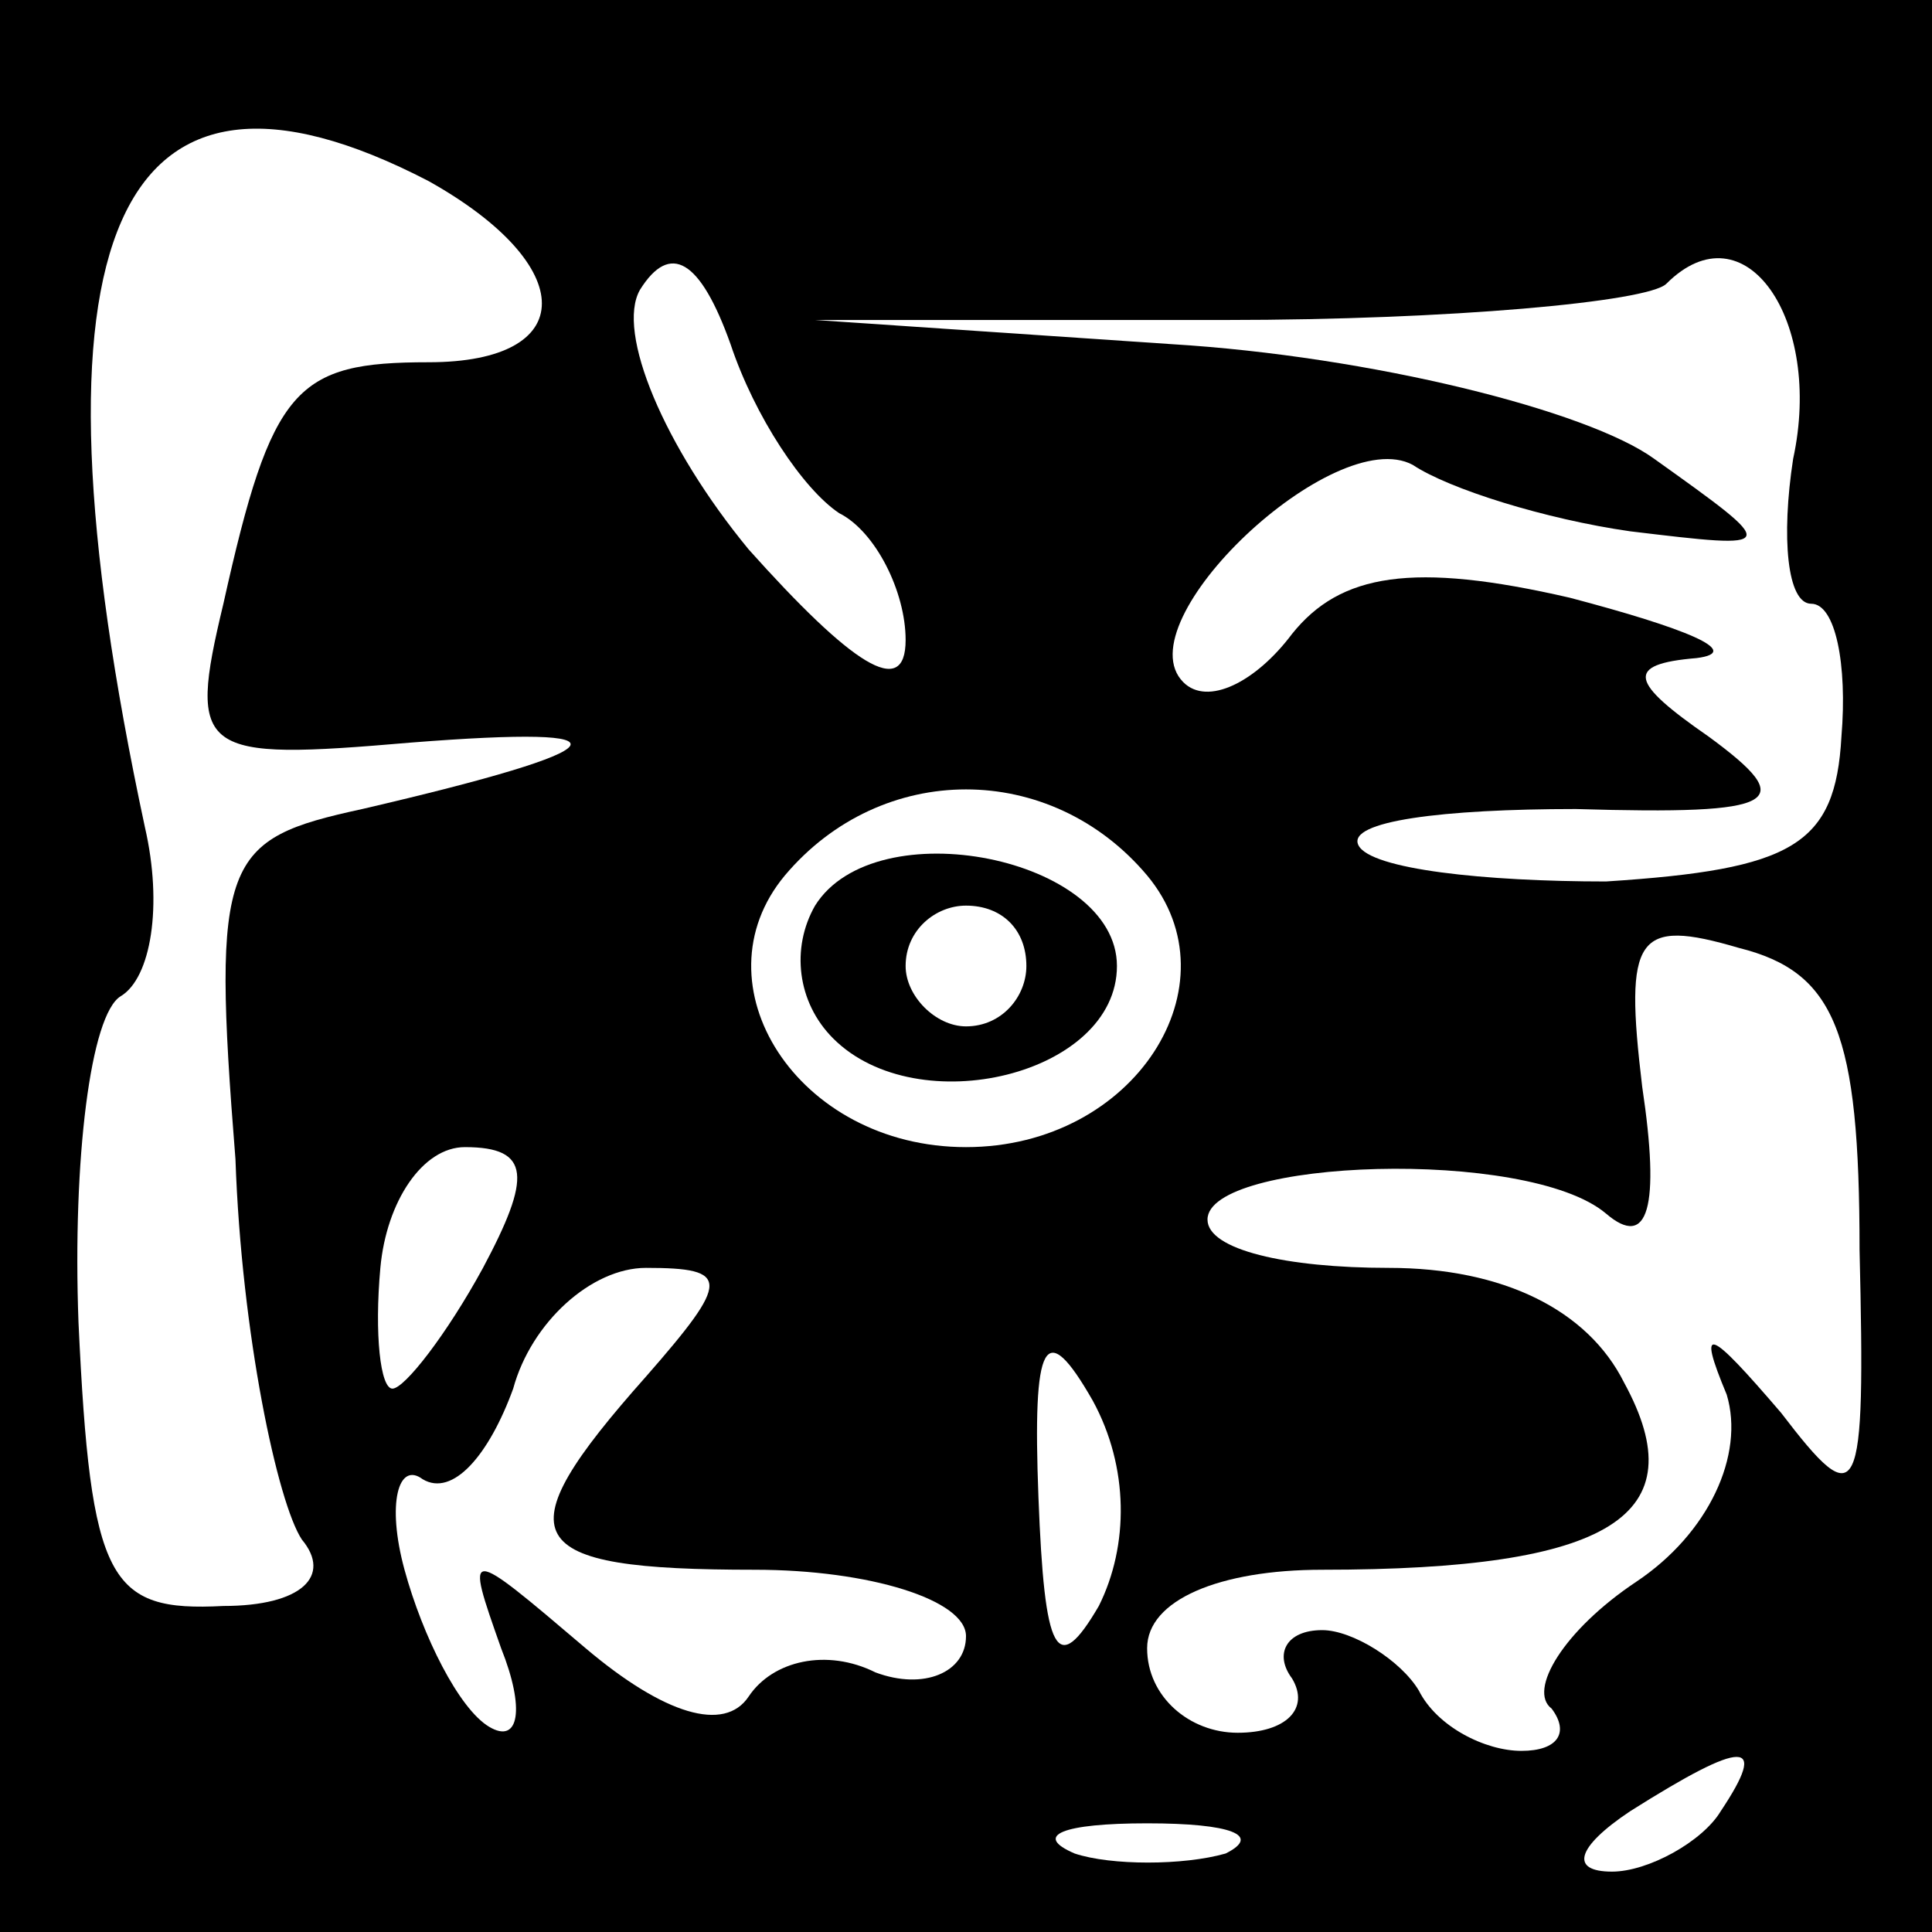 <?xml version="1.0" standalone="no"?>
<!DOCTYPE svg PUBLIC "-//W3C//DTD SVG 20010904//EN"
 "http://www.w3.org/TR/2001/REC-SVG-20010904/DTD/svg10.dtd">
<svg version="1.0" xmlns="http://www.w3.org/2000/svg"
 width="32pt" height="32pt" viewBox="0 0 32 32"
 preserveAspectRatio="xMidYMid meet">
<rect x="0" y="0" width="32" height="32" fill="#808080" stroke="none"/>
<g transform="translate(0,32) scale(0.1,-0.1)"
fill="#000000" stroke="none">
<path fill="#000000" stroke="none" d="M0 160 l0 -160 160 0 160 0 0 160 0
160 -160 0 -160 0 0 -160z"/>
<path fill="#ffffff" stroke="none" d="M71 290 c25 -14 25 -30 0 -30 -22 0
-26 -4 -34 -40 -6 -25 -4 -26 31 -23 38 3 35 -1 -8 -11 -23 -5 -25 -8 -21 -58
1 -29 7 -57 11 -63 5 -6 0 -11 -13 -11 -19 -1 -22 4 -24 47 -1 27 2 51 7 54 5
3 7 15 4 28 -21 98 -5 134 47 107z"/>
<path fill="#ffffff" stroke="none" d="M139 235 c6 -3 11 -13 11 -21 0 -10 -9
-4 -26 15 -14 17 -22 36 -18 43 5 8 10 5 15 -9 4 -12 12 -24 18 -28z"/>
<path fill="#ffffff" stroke="none" d="M297 244 c-2 -13 -1 -24 3 -24 4 0 6
-10 5 -22 -1 -18 -8 -22 -39 -24 -20 0 -39 2 -41 6 -2 4 14 6 36 6 34 -1 37 1
22 12 -13 9 -14 12 -2 13 8 1 -2 5 -21 10 -26 6 -38 4 -46 -6 -6 -8 -14 -12
-18 -8 -10 10 25 43 38 36 6 -4 22 -9 36 -11 25 -3 25 -3 4 12 -11 8 -47 17
-80 19 l-59 4 68 0 c37 0 70 3 73 6 13 13 26 -6 21 -29z"/>
<path fill="#ffffff" stroke="none" d="M190 175 c15 -18 -2 -45 -30 -45 -28 0
-45 27 -30 45 16 19 44 19 60 0z"/>
<path fill="#ffffff" stroke="none" d="M308 113 c1 -42 0 -44 -13 -27 -12 14
-14 15 -9 3 3 -10 -3 -23 -15 -31 -12 -8 -18 -18 -14 -21 3 -4 1 -7 -5 -7 -6
0 -14 4 -17 10 -3 5 -11 10 -16 10 -6 0 -8 -4 -5 -8 3 -5 -1 -9 -9 -9 -8 0
-15 6 -15 14 0 8 12 13 29 13 48 0 62 9 50 31 -6 12 -20 19 -39 19 -17 0 -30
3 -30 8 0 10 53 12 66 1 7 -6 9 1 6 21 -3 25 -1 28 16 23 16 -4 20 -14 20 -50z"/>
<path fill="#ffffff" stroke="none" d="M80 110 c-6 -11 -13 -20 -15 -20 -2 0
-3 9 -2 20 1 11 7 20 14 20 11 0 11 -5 3 -20z"/>
<path fill="#ffffff" stroke="none" d="M107 92 c-24 -27 -21 -32 18 -32 19 0
35 -5 35 -11 0 -6 -7 -9 -15 -6 -8 4 -17 2 -21 -4 -4 -6 -14 -3 -27 8 -20 17
-20 17 -14 0 4 -10 3 -16 -2 -13 -5 3 -11 15 -14 26 -3 11 -1 18 3 15 5 -3 11
4 15 15 3 11 13 20 22 20 14 0 14 -2 0 -18z"/>
<path fill="#ffffff" stroke="none" d="M182 54 c-7 -12 -9 -8 -10 18 -1 26 1
30 9 16 6 -11 6 -24 1 -34z"/>
<path fill="#ffffff" stroke="none" d="M285 20 c-3 -5 -12 -10 -18 -10 -7 0
-6 4 3 10 19 12 23 12 15 0z"/>
<path fill="#ffffff" stroke="none" d="M203 13 c-7 -2 -19 -2 -25 0 -7 3 -2 5
12 5 14 0 19 -2 13 -5z"/>
<path fill="#000000" stroke="none" d="M135 170 c-4 -7 -3 -16 3 -22 14 -14
47 -6 47 12 0 18 -40 26 -50 10z"/>
<path fill="#ffffff" stroke="none" d="M170 160 c0 -5 -4 -10 -10 -10 -5 0
-10 5 -10 10 0 6 5 10 10 10 6 0 10 -4 10 -10z"/>
</g>
</svg>
